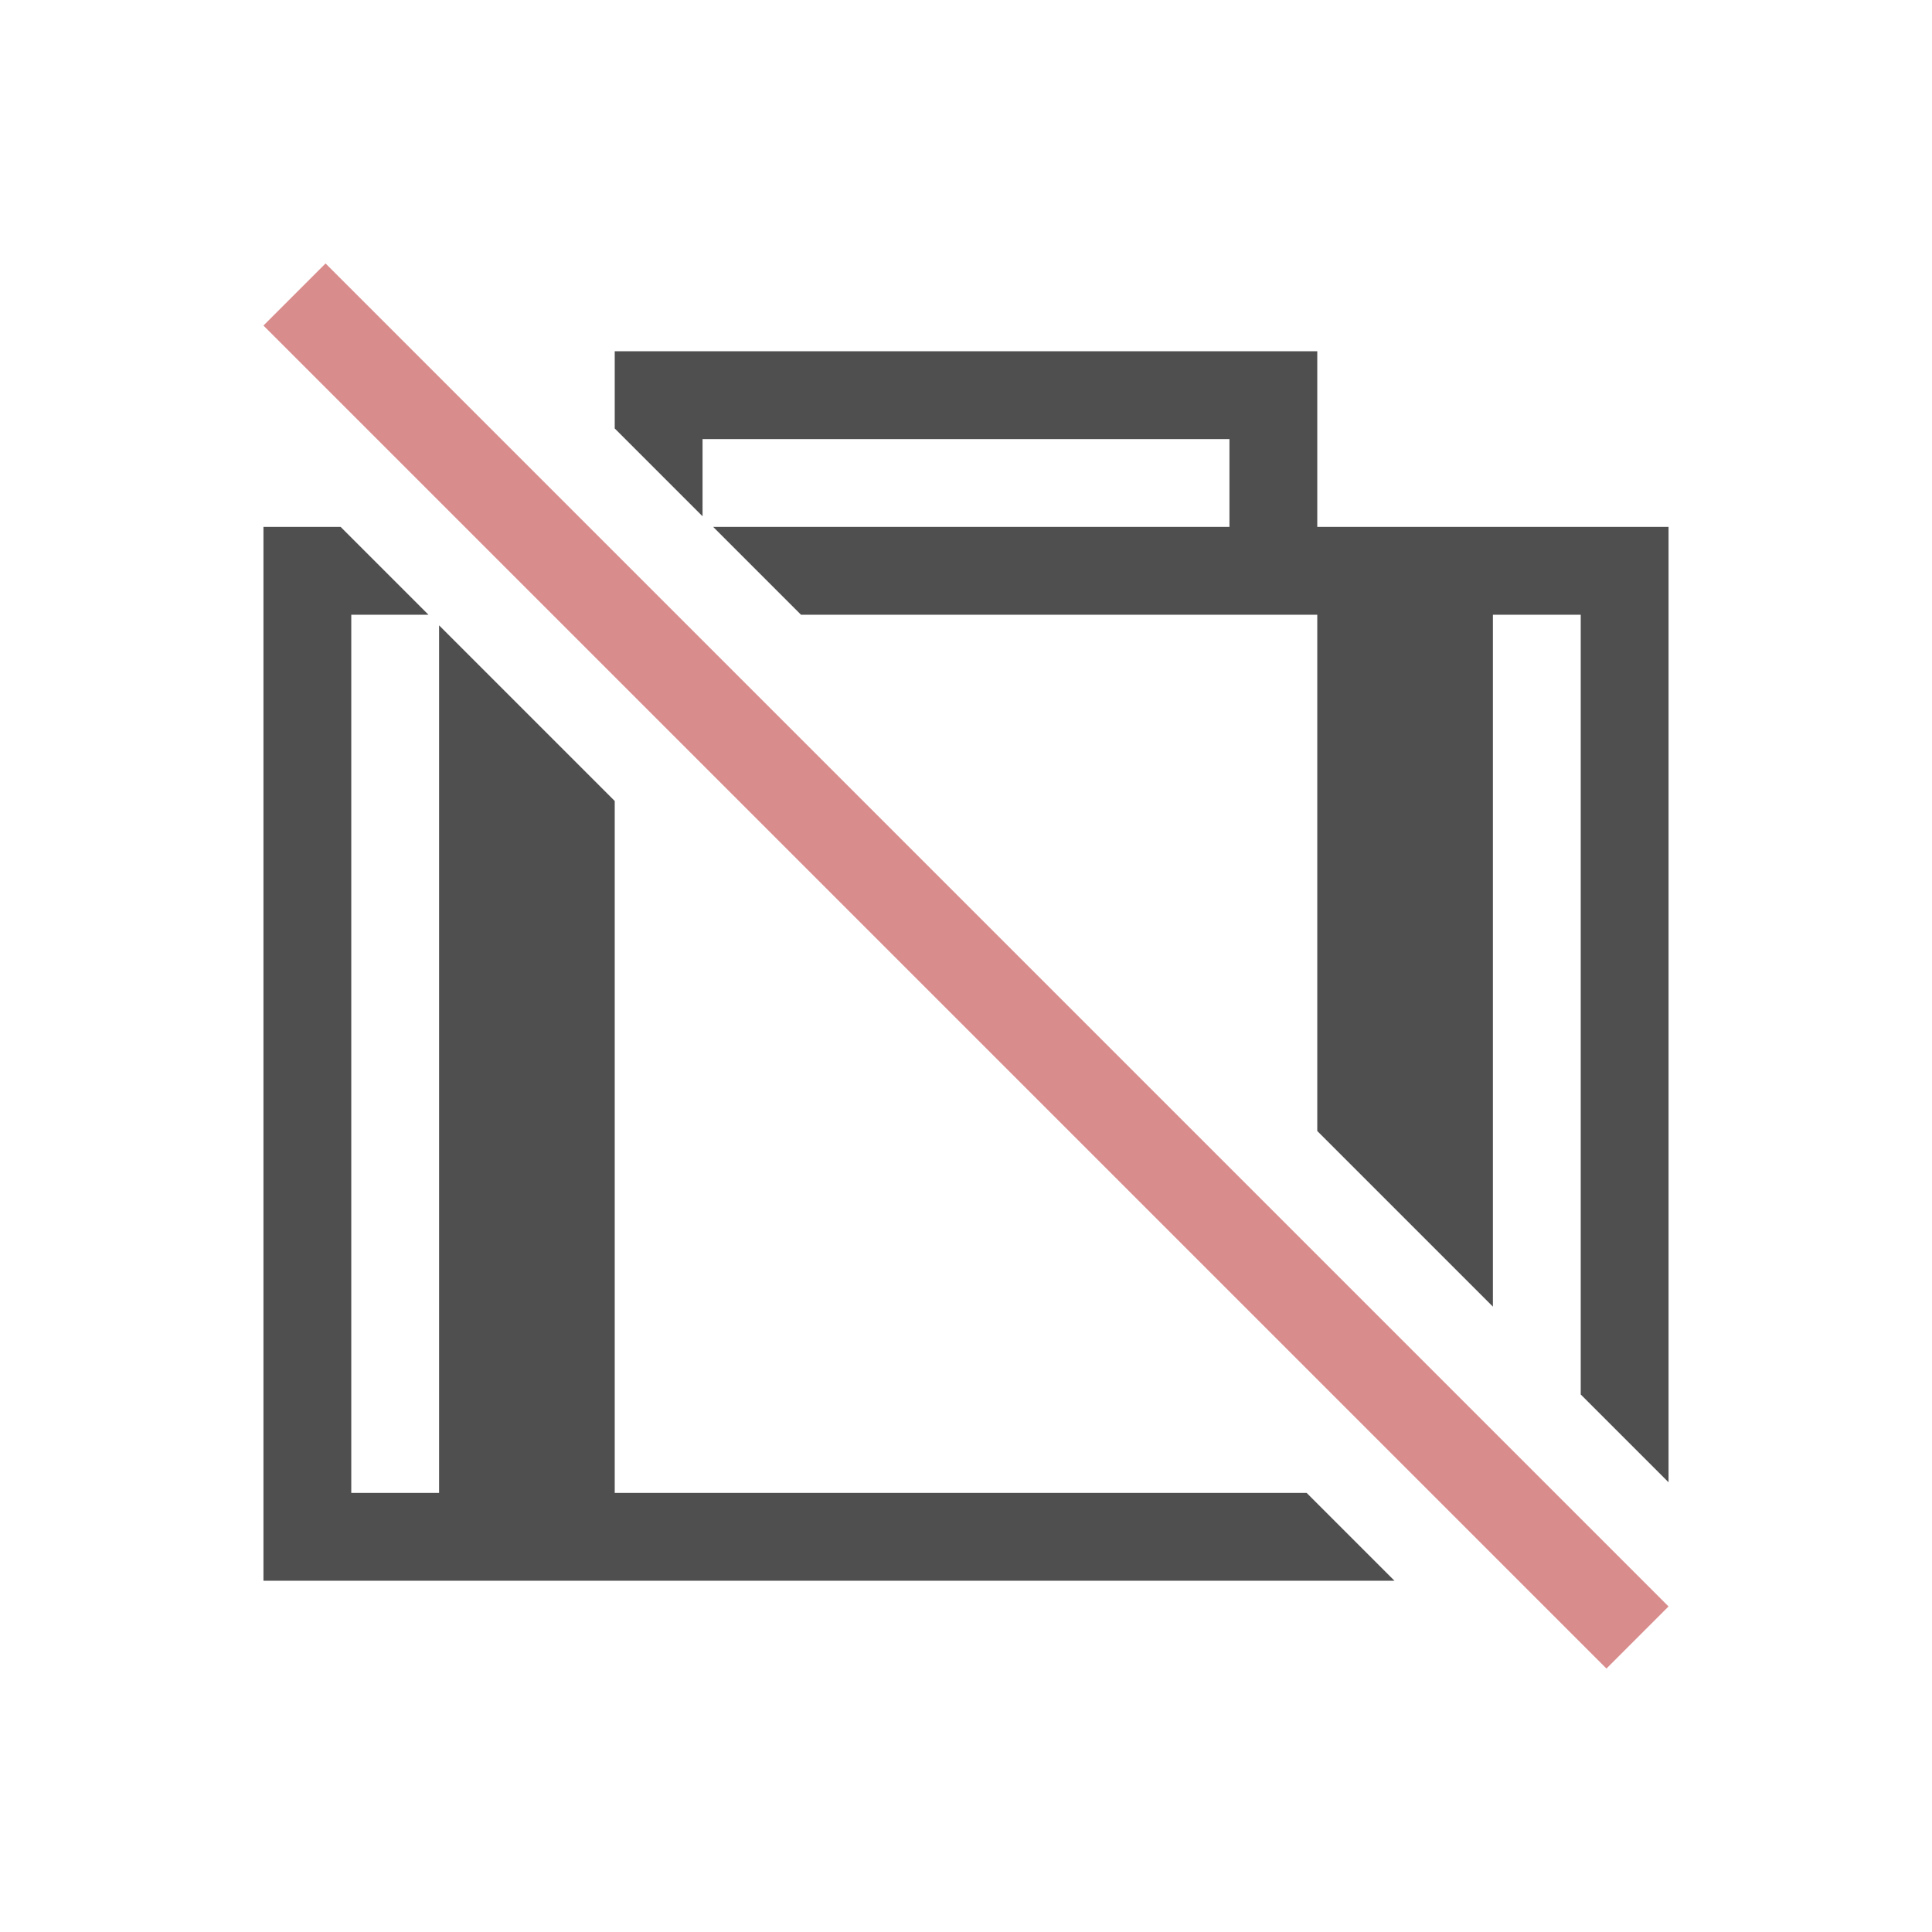 <svg xmlns="http://www.w3.org/2000/svg" viewBox="0 0 22 22">
    <path fill="currentColor" d="M7 4v.879l1 1V5h6v1H8.121l1 1H15v5.879l2 2V7h1v8.879l1 1V6h-4V4H7zM3 6v12h12.879l-1-1H7V9.121l-2-2V17H4V7h.879l-1-1H3z" style="color:#050505;opacity:.7"/>
    <path fill="currentColor" d="M3.707 3 3 3.707 18.293 19l.707-.707Z" style="color:#d98c8c"/>
</svg>
